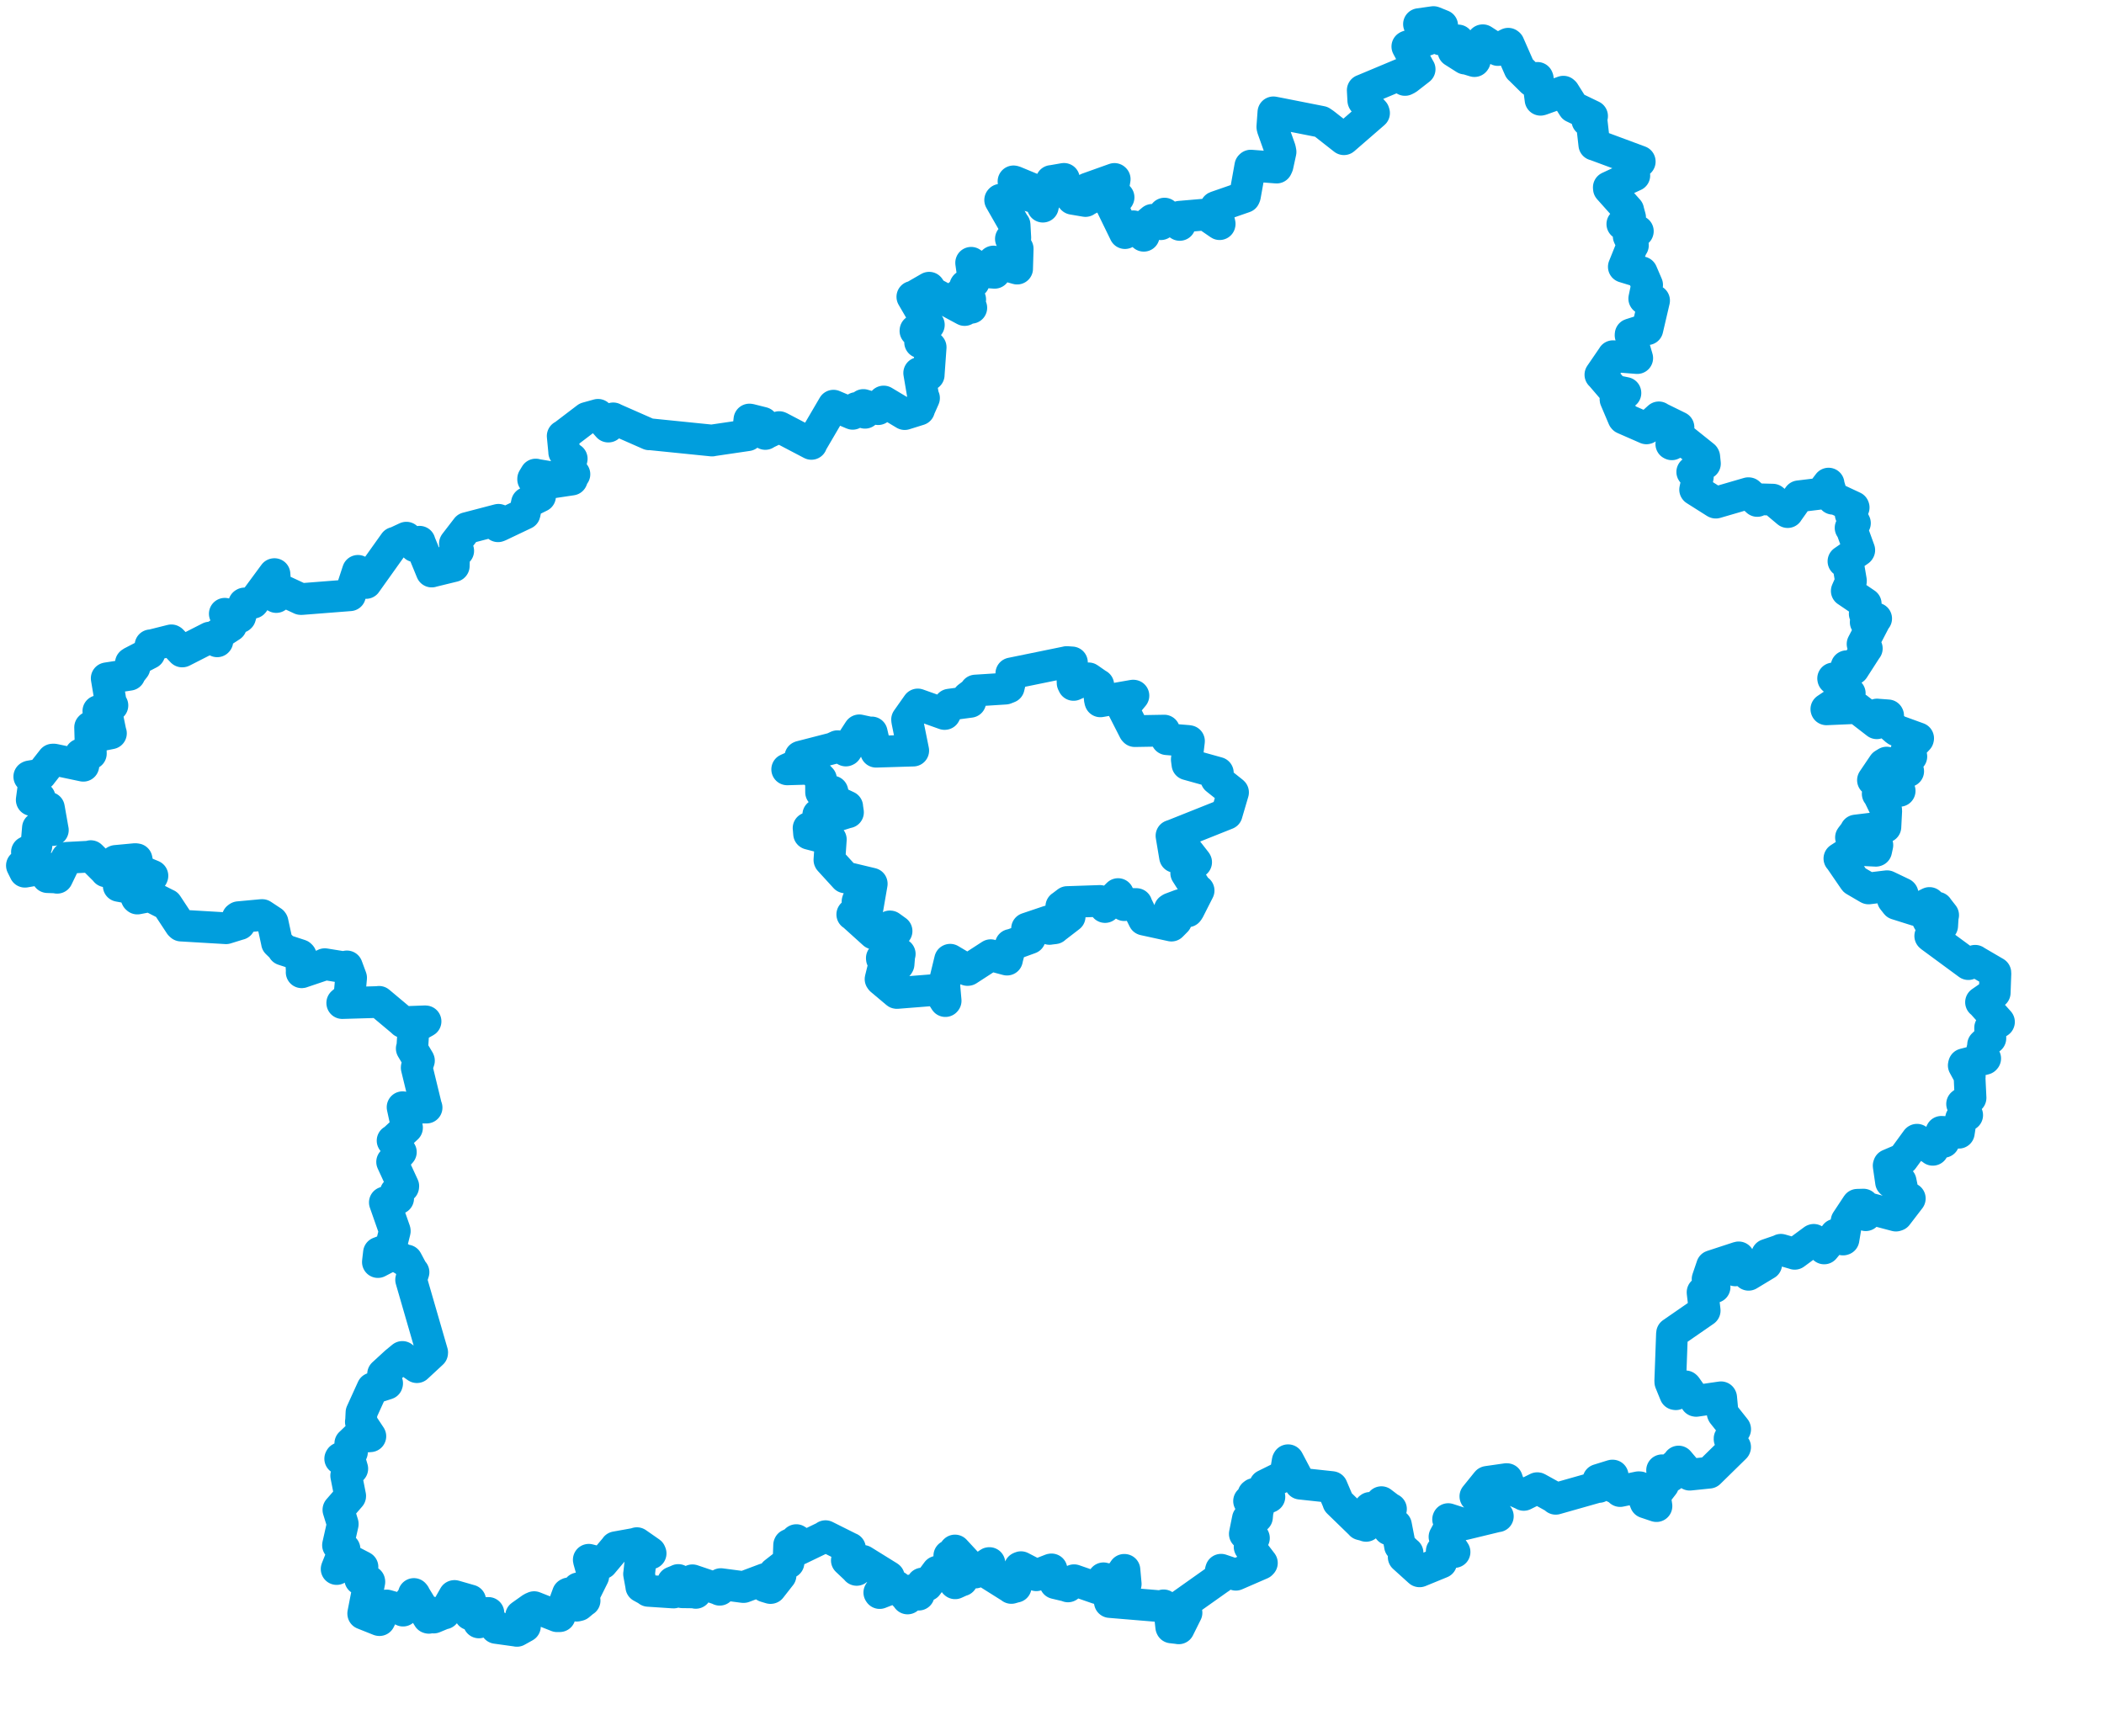 <svg viewBox="0 0 165.757 136.773" width="165.757" height="136.773" xmlns="http://www.w3.org/2000/svg">
  <title>Středočeský kraj</title>
  <desc>Geojson of Středočeský kraj</desc>
  <!-- Generated from maps/2-geojsons/world/europe/czechia/stredocesky-kraj/stredocesky-kraj.boundary.geojson -->
  <polygon points="1.726,68.198 1.966,68.681 1.966,68.685 3.668,68.391 3.685,68.393 3.739,69.027 3.743,69.111 4.368,69.132 4.505,69.161 5.244,67.633 5.276,67.589 7.078,67.495 7.153,67.456 8.331,68.631 8.339,68.658 9.078,67.853 9.113,67.834 10.648,67.69 10.761,67.703 10.915,68.488 10.914,68.548 12.008,69.006 11.988,69.054 9.941,68.762 9.874,68.763 9.38,69.744 9.353,69.801 10.299,69.974 10.414,69.939 10.773,70.755 10.82,70.798 11.819,70.607 11.82,70.606 13.118,71.266 13.151,71.278 14.19,72.855 14.267,72.928 17.788,73.136 17.806,73.138 18.862,72.811 18.871,72.812 18.722,72.315 18.791,72.267 20.606,72.099 20.657,72.098 21.449,72.622 21.472,72.658 21.816,74.241 21.821,74.281 22.316,74.759 22.31,74.822 23.646,75.258 23.7,75.311 23.78,76.604 23.765,76.607 25.584,75.993 25.588,75.969 27.226,76.233 27.328,76.144 27.655,77.026 27.66,77.044 27.527,78.509 27.524,78.541 26.963,79.021 26.965,79.034 29.836,78.95 29.86,78.936 31.685,80.466 31.753,80.536 33.449,80.473 33.525,80.475 32.582,81.003 32.578,81.006 32.484,82.513 32.439,82.613 32.987,83.532 33.005,83.57 32.834,84.086 32.83,84.128 33.569,87.17 33.607,87.27 31.743,87.266 31.716,87.239 32.066,88.849 32.065,88.857 30.998,89.85 30.929,89.873 31.498,90.641 31.58,90.774 30.938,91.51 30.893,91.548 31.772,93.456 31.764,93.51 31.232,93.929 31.17,93.961 31.338,94.332 31.367,94.426 30.328,94.739 30.319,94.742 31.098,96.965 31.102,97.002 30.763,98.351 30.759,98.359 29.925,98.68 29.855,98.706 29.787,99.286 29.771,99.44 30.995,98.802 31.005,98.8 31.853,99.304 32.045,99.315 32.465,100.103 32.577,100.239 32.489,100.511 32.389,100.835 34.049,106.567 34.043,106.608 32.854,107.711 32.844,107.721 31.712,106.93 31.7,106.916 31.166,107.356 30.18,108.261 30.499,108.993 30.489,109.03 29.366,109.391 29.342,109.392 28.481,111.287 28.477,111.294 28.444,112.003 28.429,112.033 29.149,113.122 29.177,113.165 28.221,113.24 28.184,113.167 27.632,113.699 27.597,113.729 27.72,114.381 27.729,114.415 26.827,114.892 26.803,114.936 27.473,114.826 27.493,114.831 27.745,115.695 27.753,115.722 27.285,116.248 27.274,116.268 27.589,117.871 27.587,117.886 26.663,118.949 26.66,118.963 27.002,120.072 27.002,120.089 26.631,121.736 26.629,121.751 27.14,122.044 27.14,122.066 26.531,123.592 26.521,123.627 27.171,122.769 27.208,122.76 28.545,123.453 28.557,123.462 28.391,124.402 28.378,124.43 29.093,124.602 29.099,124.635 28.615,127.126 28.617,127.147 29.873,127.649 29.897,127.652 30.455,126.511 30.462,126.497 31.684,126.844 31.751,126.903 32.661,125.659 32.606,125.593 33.751,127.462 33.784,127.471 33.896,127.038 33.892,127.017 34.144,127.438 34.168,127.45 34.969,127.117 35.011,127.126 35.791,125.752 35.81,125.749 37.033,126.101 37.045,126.103 37.025,127.097 37.03,127.2 38.46,127.083 38.477,127.085 37.728,127.825 37.727,127.834 38.398,127.471 38.417,127.474 39.107,128.199 39.083,128.267 40.718,128.494 40.725,128.499 41.343,128.154 41.354,128.147 41.058,127.415 41.052,127.309 41.896,126.71 42.081,126.629 43.893,127.345 44.095,127.341 44.741,125.579 44.799,125.547 45.438,126.515 45.604,126.475 46.034,126.114 46.056,126.114 45.593,125.425 45.561,125.146 46.111,125.428 46.133,125.414 46.728,124.217 46.742,124.188 46.387,122.922 46.385,122.897 47.439,123.166 47.453,123.18 48.476,121.963 48.509,121.91 50.148,121.615 50.175,121.588 51.225,122.319 51.257,122.396 50.547,122.406 50.523,122.427 50.351,124.01 50.346,124.017 50.518,124.957 50.523,125.02 51.083,125.327 51.075,125.347 53.053,125.477 53.071,125.476 53.01,124.682 53.009,124.671 53.41,124.51 53.436,124.491 53.726,125.453 53.756,125.457 54.72,125.47 54.815,125.505 54.555,124.561 54.551,124.514 56.684,125.236 56.699,125.259 56.75,124.883 56.787,124.814 58.535,125.043 58.588,125.045 60.275,124.411 60.288,124.412 60.682,124.577 60.706,124.645 60.293,124.99 60.29,125 60.698,125.123 60.715,125.121 61.478,124.146 61.492,124.131 61.042,123.998 61.012,123.931 62.084,123.093 62.12,123.126 62.169,121.74 62.18,121.713 62.657,121.486 62.735,121.348 62.973,121.512 63.061,121.546 62.92,122.071 62.918,122.081 65.016,121.069 65.034,121.037 66.923,121.981 66.963,121.995 66.756,122.921 66.716,122.946 67.482,123.669 67.49,123.695 67.974,122.992 67.987,122.983 70.005,124.235 70.029,124.254 69.274,125.479 69.302,125.52 70.622,125.006 70.65,125.003 71.493,125.91 71.499,125.946 71.614,125.34 71.621,125.327 72.374,125.631 72.379,125.645 72.649,124.789 72.656,124.77 73.002,124.922 73.035,124.911 73.838,123.833 73.841,123.832 75.053,124.058 75.058,124.059 75.219,124.726 75.247,124.751 75.744,124.524 75.789,124.52 75.153,124.151 75.151,124.144 75.38,123.419 75.375,123.388 74.791,122.584 74.789,122.579 75.498,122.694 75.524,122.677 75.216,122.184 75.235,122.166 76.815,123.874 76.833,123.903 77.931,123.157 77.947,123.155 77.977,124.01 77.974,124.038 79.631,125.08 79.674,125.117 79.96,125.034 80.021,125.024 79.628,124.621 79.645,124.596 80.226,124.466 80.325,124.435 80.34,123.519 80.435,123.48 81.643,124.109 81.639,124.117 82.807,123.66 82.841,123.656 83.14,124.719 83.135,124.74 84.105,124.97 84.138,124.996 84.574,124.533 84.615,124.508 86.474,125.153 86.526,125.164 86.918,124.41 86.934,124.357 87.35,124.912 87.383,124.931 87.387,124.452 87.397,124.421 87.948,124.571 87.973,124.572 88.57,123.691 88.586,123.692 88.686,124.807 88.677,124.847 87.423,126.162 87.437,126.227 91.607,126.575 91.67,126.488 92.133,126.977 92.142,126.999 92.272,128.192 92.288,128.228 92.839,128.291 92.862,128.3 93.405,127.208 93.475,127.07 93.064,126.497 93.066,126.476 96.09,124.333 96.102,124.332 96.161,123.814 96.199,123.682 97.359,124.076 97.362,124.077 99.357,123.21 99.414,123.149 98.45,121.887 98.447,121.879 98.787,121.185 98.779,121.166 98.123,120.848 98.069,120.857 98.302,119.696 98.306,119.671 98.996,119.568 99.027,119.543 99.086,118.911 99.123,118.908 98.427,118.274 98.404,118.272 98.965,118.188 98.979,118.174 98.741,117.762 98.81,117.709 99.978,117.956 100.006,117.936 99.654,117.069 99.659,117.03 101.124,116.305 101.246,116.32 101.448,115.109 101.478,115.054 102.43,116.858 102.437,116.9 104.911,117.167 104.932,117.17 105.431,118.34 105.429,118.363 107.186,120.069 107.216,120.108 107.597,120.204 107.624,120.226 107.455,119.645 107.458,119.625 107.909,118.83 107.935,118.808 108.682,118.89 108.691,118.892 108.821,118.41 108.83,118.358 109.549,118.906 109.584,118.899 109.044,119.138 109.039,119.155 109.368,119.261 109.386,119.273 109.48,120.435 109.424,120.505 109.963,120.176 109.979,120.17 110.296,121.799 110.292,121.802 110.847,122.323 110.89,122.352 110.587,122.655 110.586,122.688 111.822,123.806 111.837,123.809 113.536,123.113 113.541,123.111 113.583,122.211 113.597,122.199 114.575,122.281 114.592,122.285 113.816,121.095 113.8,121.092 114.266,120.232 114.271,120.222 114.085,119.713 114.094,119.692 115.325,120.089 115.353,120.101 117.98,119.465 118.003,119.469 116.324,117.922 116.233,117.902 117.149,116.768 117.169,116.758 118.683,116.541 118.719,116.544 118.944,117.192 118.909,117.269 120.04,117.771 120.043,117.786 121.107,117.256 121.126,117.258 122.504,118.02 122.561,118.093 125.88,117.152 125.972,117.16 125.944,116.677 125.924,116.601 127.016,116.262 127.049,116.262 126.66,116.85 126.65,116.916 127.665,117.426 127.635,117.483 129.083,117.183 129.17,117.185 129.642,118.379 129.643,118.382 130.458,118.657 130.499,118.669 130.382,117.863 130.383,117.816 131.033,116.976 131.043,116.925 130.948,115.901 130.943,115.845 131.491,116.375 131.64,116.307 131.502,115.993 131.446,115.915 132.215,115.236 132.241,115.157 133.115,116.19 133.12,116.193 134.643,116.036 134.653,116.035 136.686,114.042 136.696,114.016 136.261,113.393 136.259,113.346 136.699,112.613 136.693,112.59 135.733,111.381 135.711,111.333 135.596,110.118 135.584,110.095 133.631,110.377 133.604,110.374 132.83,109.271 132.787,109.232 132.023,109.853 131.977,109.845 131.593,108.902 131.585,108.839 131.722,105.076 131.729,105.046 134.29,103.274 134.298,103.264 134.132,101.835 134.132,101.819 135.046,101.403 135.077,101.416 134.539,100.782 134.527,100.778 134.873,99.761 134.874,99.755 136.957,99.073 136.977,99.07 136.683,100.05 136.709,100.096 137.597,99.93 137.6,99.929 137.68,100.344 137.756,100.443 139.146,99.603 139.149,99.603 139.22,98.886 139.215,98.864 140.21,98.523 140.303,98.472 141.381,98.782 141.391,98.79 142.875,97.696 142.89,97.69 143.707,98.351 143.711,98.366 144.601,97.294 144.605,97.279 145.198,97.664 145.234,97.653 145.475,96.221 145.478,96.206 146.319,94.933 146.325,94.926 146.802,94.913 146.803,94.912 146.913,95.595 146.986,95.748 147.239,95.249 147.268,95.223 149.365,95.779 149.447,95.751 150.455,94.438 150.457,94.428 149.989,94.195 149.965,94.18 149.737,93.075 149.731,93.069 148.998,93.158 148.979,93.138 148.792,91.848 148.812,91.784 149.876,91.329 149.911,91.317 151.01,89.81 151.024,89.801 152.262,90.577 152.269,90.595 152.236,90.197 152.212,90.133 153.122,89.972 153.124,89.97 152.942,89.187 152.946,89.179 154.312,89.251 154.32,89.25 154.49,88.158 154.497,88.126 154.97,87.86 154.978,87.864 154.589,87.003 154.578,86.984 155.205,86.507 155.243,86.503 155.163,84.829 155.182,84.813 154.709,83.944 154.731,83.854 156.366,83.433 156.397,83.398 156.112,83.176 156.071,83.149 156.252,82.329 156.231,82.317 156.766,81.805 156.805,81.811 156.786,80.979 156.788,80.975 157.481,80.524 157.483,80.518 156.115,78.989 156.069,78.967 157.144,78.223 157.148,78.22 157.203,76.677 157.197,76.639 155.626,75.721 155.606,75.701 155.079,75.952 155.07,75.965 152.099,73.779 152.068,73.747 152.97,72.981 153.009,72.946 153.057,72.155 153.085,72.108 152.65,71.552 152.631,71.516 151.97,72.574 151.942,72.586 151.618,71.959 151.577,71.889 151.998,71.161 152.008,71.147 150.959,71.669 150.956,71.714 149.411,71.227 149.4,71.223 149.124,70.873 149.134,70.849 149.889,70.421 149.87,70.402 148.69,69.838 148.664,69.826 147.209,70.002 147.178,69.988 146.108,69.363 146.096,69.351 144.949,67.677 144.911,67.644 145.965,66.962 146.023,66.948 147.79,67.033 147.808,67.025 147.902,66.591 147.877,66.573 145.872,66.004 145.824,65.982 146.204,65.485 146.204,65.437 148.511,65.156 148.536,65.152 148.602,63.865 148.601,63.858 147.989,62.599 147.929,62.544 149.545,62.306 149.658,62.314 147.64,61.449 147.555,61.471 148.391,60.234 148.634,60.086 149.464,61.001 149.475,61.05 150.174,60.754 150.331,60.766 149.98,59.732 149.977,59.73 150.538,59.621 150.579,59.606 150.212,59.318 150.161,59.23 151.106,58.213 151.115,58.172 149.453,57.568 149.386,57.529 148.643,56.878 148.612,56.861 148.75,56.381 148.741,56.364 147.908,56.303 147.879,56.298 147.858,56.986 147.856,56.987 146.316,55.797 146.299,55.786 143.89,55.89 143.884,55.872 145.698,54.653 145.727,54.624 144.425,53.485 144.418,53.455 145.146,53.422 145.174,53.408 145.478,52.494 145.486,52.49 145.97,52.742 146.022,52.71 147.062,51.094 147.07,51.095 146.785,50.774 146.737,50.741 147.77,48.754 147.807,48.737 147.028,49.008 146.984,49.023 147.325,48.699 147.342,48.691 146.911,48.36 146.907,48.361 146.98,47.669 146.985,47.571 145.501,46.563 145.492,46.559 145.813,45.831 145.82,45.755 145.594,44.422 145.574,44.292 145.262,44.234 145.231,44.224 146.458,43.375 146.476,43.347 145.857,41.638 145.793,41.59 146.095,41.223 146.135,41.219 145.813,40.558 145.8,40.53 146.036,39.988 146.023,39.954 144.558,39.269 144.4,39.298 144.05,38.153 144.058,38.104 143.473,38.873 143.468,38.891 141.715,39.104 141.712,39.104 140.847,40.327 140.835,40.35 139.673,39.374 139.666,39.368 138.5,39.337 138.44,39.472 137.768,38.862 137.738,38.858 135.174,39.605 135.146,39.595 133.551,38.586 133.546,38.579 133.758,37.573 133.758,37.562 133.32,37.186 133.319,37.184 134.308,36.524 134.318,36.527 134.264,35.996 134.24,35.95 132.562,34.606 132.543,34.584 131.709,35.008 131.669,34.988 132.236,33.68 132.233,33.66 130.708,32.911 130.685,32.885 129.733,33.746 129.71,33.753 127.929,32.973 127.897,32.937 127.272,31.465 127.271,31.447 128.054,30.967 128.053,30.958 127.176,30.78 127.171,30.78 126.106,29.54 126.082,29.525 127.057,28.101 127.076,28.064 128.968,28.213 128.983,28.214 128.459,26.415 128.465,26.344 129.763,25.929 129.785,25.939 130.307,23.698 130.311,23.681 129.543,23.539 129.537,23.528 129.759,22.461 129.763,22.448 129.341,21.463 129.334,21.454 127.93,21.024 127.928,21.022 128.611,19.328 128.644,19.33 128.312,18.615 128.328,18.539 129.028,18.229 129.032,18.216 127.827,17.652 127.811,17.652 128.413,17.132 128.422,17.126 128.274,16.587 128.273,16.562 126.753,14.861 126.745,14.761 128.705,13.847 128.755,13.825 128.534,13.16 128.537,13.132 129.182,12.734 129.18,12.721 125.619,11.399 125.603,11.402 125.377,9.417 125.388,9.373 125.135,9.564 125.054,9.499 125.421,9.153 125.427,9.146 123.979,8.448 123.957,8.44 123.224,7.275 123.166,7.223 121.456,7.836 121.367,7.861 121.149,6.194 121.125,6.136 120.805,6.38 120.701,6.382 119.738,5.429 119.713,5.413 118.862,3.478 118.819,3.445 118.049,3.835 118.015,3.943 116.818,3.171 116.805,3.173 116.62,4.058 116.614,4.089 116.014,4.182 116.011,4.189 116.187,4.778 116.159,4.815 115.429,4.591 115.419,4.618 114.52,4.047 114.508,4.039 115.308,4.017 115.349,4.005 114.875,3.201 114.875,3.186 113.518,3.114 113.505,3.112 113.616,2.017 113.619,2.014 112.971,1.752 112.932,1.739 111.792,1.9 111.79,1.902 112.483,3.1 112.474,3.119 110.898,3.651 110.873,3.666 111.784,5.361 111.841,5.453 110.87,6.208 110.689,6.299 110.499,5.846 110.487,5.805 107.402,7.097 107.359,7.112 107.403,7.919 107.412,7.944 108.225,8.828 108.25,8.91 105.884,10.963 105.877,10.969 104.319,9.746 104.099,9.596 100.835,8.951 100.32,8.852 100.237,9.995 100.252,10.09 100.844,11.755 100.884,11.969 100.649,13.05 100.577,13.205 98.537,13.049 98.502,13.083 98.081,15.428 98.039,15.528 95.805,16.304 95.787,16.314 96.088,17.639 96.084,17.662 95.001,16.918 94.97,16.902 92.93,17.078 92.907,17.086 92.946,17.721 92.937,17.721 91.761,16.852 91.743,16.83 91.454,17.66 91.453,17.664 90.806,17.321 90.786,17.32 90.228,17.787 90.217,17.792 90.109,18.574 90.108,18.576 89.298,17.843 89.295,17.83 88.627,18.363 88.626,18.367 87.562,16.182 87.553,16.152 88.11,15.574 88.123,15.548 87.679,15.062 87.664,15.033 87.818,14.117 87.799,14.099 85.685,14.854 85.654,14.874 85.984,15.557 85.99,15.578 85.535,15.809 85.516,15.838 84.499,15.665 84.484,15.654 83.814,14.132 83.821,14.094 82.895,14.256 82.834,14.26 82.16,16.217 82.158,16.282 81.815,15.536 81.824,15.526 81.241,15.471 81.191,15.455 81.231,14.906 81.246,14.857 79.919,14.306 79.846,14.29 80.15,15.328 80.187,15.44 78.816,15.737 78.795,15.761 79.891,17.678 79.932,17.714 79.986,18.709 79.987,18.759 79.664,18.802 79.64,18.819 80.171,19.592 80.175,19.602 80.131,21.128 80.132,21.164 78.386,20.669 78.268,20.606 78.354,21.302 78.363,21.494 77.912,21.463 77.885,21.461 76.614,20.78 76.509,20.705 76.714,22.18 76.717,22.234 76.059,22.516 76.039,22.549 76.295,22.992 76.263,23.078 75.601,23.196 75.533,23.262 76.412,23.565 76.434,23.594 76.225,23.862 76.129,23.942 76.453,24.199 76.521,24.251 76.053,24.316 75.995,24.428 73.465,23.064 73.199,22.669 71.944,23.393 71.877,23.387 73.155,25.583 73.176,25.596 72.124,26.036 72.12,26.073 72.618,26.461 72.624,26.475 72.492,26.96 72.489,26.974 73.271,27.304 73.319,27.361 73.167,29.488 73.166,29.539 72.426,29.394 72.416,29.389 72.751,31.357 72.796,31.363 72.422,32.206 72.407,32.274 71.277,32.627 71.274,32.628 69.618,31.636 69.613,31.636 69.192,32.158 69.18,32.239 68.081,31.929 68.02,31.909 68.139,32.476 68.146,32.523 67.574,32.197 67.459,32.146 67.182,32.562 67.174,32.606 65.783,32.016 65.662,31.964 63.931,34.922 63.922,34.975 61.422,33.664 61.385,33.651 60.306,34.168 60.291,34.192 59.742,33.727 59.732,33.719 60.043,33.372 60.085,33.311 59.092,33.062 59.04,33.055 58.902,34.288 58.901,34.291 56.117,34.701 56.097,34.711 51.216,34.216 51.148,34.222 48.347,32.99 48.309,32.964 47.935,33.61 47.916,33.61 47.132,32.723 47.114,32.684 46.259,32.921 46.23,32.929 44.366,34.348 44.33,34.354 44.45,35.604 44.448,35.629 45.006,36.137 45.042,36.145 44.836,37.01 44.819,37.182 45.243,37.367 45.254,37.366 44.78,37.339 44.761,37.412 45.063,37.74 45.043,37.786 43.579,38.005 43.502,38.007 43.622,37.669 43.618,37.635 42.229,37.405 42.204,37.39 42.003,37.725 42.002,37.771 42.444,38.1 42.507,38.098 42.528,39.067 42.546,39.107 41.52,39.613 41.514,39.619 41.331,40.472 41.329,40.477 39.352,41.418 39.237,41.465 39.312,40.97 39.269,40.956 36.782,41.607 36.78,41.606 35.843,42.823 35.838,42.834 36.085,43.368 36.099,43.4 35.794,43.473 35.779,43.506 35.749,44.594 35.739,44.606 34.029,45.024 34.01,45.033 33.06,42.721 33.056,42.685 32.696,43.042 32.691,43.045 32.014,42.363 32.009,42.364 31.121,42.779 31.089,42.766 28.85,45.907 28.833,45.934 28.439,45.885 28.405,45.879 28.216,44.99 28.201,44.978 27.575,46.885 27.573,46.901 23.752,47.2 23.694,47.198 22.452,46.62 22.384,46.617 21.78,47.03 21.763,47.041 21.624,45.235 21.607,45.237 19.96,47.47 19.945,47.489 19.261,47.547 19.226,47.568 18.918,48.603 18.888,48.631 17.719,48.364 17.71,48.359 18.194,49.287 18.201,49.319 16.988,50.109 16.976,50.12 17.125,50.513 17.11,50.531 16.551,50.239 16.514,50.237 14.372,51.328 14.348,51.33 13.532,50.472 13.501,50.453 11.889,50.857 11.857,50.845 11.777,51.434 11.771,51.469 10.36,52.202 10.311,52.241 10.587,52.571 10.594,52.589 10.18,53.122 10.203,53.165 8.43,53.441 8.407,53.446 8.767,55.597 8.856,55.582 7.856,55.994 7.749,56.027 8.363,56.209 8.427,56.318 8.726,57.774 8.74,57.78 7.64,58.001 7.608,57.996 7.133,57.278 7.1,57.31 7.157,59.35 7.157,59.382 6.384,59.457 6.347,59.443 6.571,60.312 6.564,60.335 4.255,59.849 4.146,59.85 3.231,61.016 3.232,61.02 2.345,61.173 2.307,61.191 2.684,61.619 2.687,61.634 2.5,63.025 2.504,63.04 3.119,62.855 3.127,62.851 3.356,63.602 3.374,63.644 3.83,63.648 3.853,63.65 4.161,65.397 4.164,65.402 3.16,65.301 2.988,65.231 2.866,66.664 2.855,66.696 2.142,67.122 2.123,67.128 2.297,67.662 2.297,67.664 1.726,68.198" stroke="#009edd" fill="none" stroke-width="2.5" vector-effect="non-scaling-stroke" stroke-linejoin="round"></polygon>
  <polygon points="62.017,60.62 63.096,60.138 63.101,60.133 63.051,59.627 63.064,59.62 65.614,58.963 65.979,58.793 66.637,59.135 66.672,59.118 67.688,57.551 67.697,57.544 68.564,57.731 68.676,57.71 69.025,59.207 69.02,59.229 71.898,59.141 71.946,59.141 71.483,56.842 71.461,56.698 72.301,55.507 72.304,55.505 74.411,56.256 74.43,56.255 74.808,55.533 74.8,55.519 76.436,55.3 76.44,55.3 76.268,55 76.259,54.944 76.865,54.489 76.851,54.409 79.203,54.259 79.471,54.153 79.681,53.256 79.674,53.059 84.038,52.166 84.039,52.163 84.439,52.192 84.449,52.191 84.502,53.815 84.576,53.966 85.681,53.468 85.764,53.448 86.509,53.966 86.525,53.965 86.655,55.159 86.688,55.261 89.263,54.809 89.293,54.811 88.496,55.778 88.472,55.821 89.356,57.555 89.403,57.607 91.714,57.566 91.717,57.564 91.922,58.238 91.928,58.244 93.579,58.378 93.67,58.393 93.498,59.837 93.548,60.222 95.927,60.885 95.943,60.889 95.82,61.368 95.824,61.38 97.091,62.389 97.141,62.433 96.649,64.105 96.646,64.123 92.466,65.791 92.292,65.851 92.569,67.508 92.572,67.519 93.267,66.735 93.288,66.717 94.221,67.914 94.233,67.934 93.571,68.014 93.513,68.014 93.472,68.639 93.452,68.792 94.319,70.153 94.429,70.165 93.646,71.708 93.573,71.807 93.114,71.409 92.992,71.304 92.251,71.581 92.153,71.645 92.665,72.55 92.289,72.93 90.139,72.461 90.118,72.455 89.528,71.263 89.53,71.231 88.716,71.218 88.576,71.319 88.061,70.612 88.083,70.446 87.069,71.45 87.058,71.467 86.669,70.991 86.653,70.987 84.114,71.073 84.084,71.072 83.627,71.42 83.612,71.425 84.253,72.204 84.269,72.219 83.083,73.132 83.084,73.14 82.712,73.183 82.679,73.191 82.623,72.615 82.612,72.586 81.037,73.117 80.914,73.159 81.122,73.892 81.136,73.921 79.661,74.457 79.63,74.448 79.369,75.448 79.334,75.61 78.086,75.276 78.049,75.26 76.253,76.424 76.216,76.426 74.856,75.619 74.849,75.622 74.397,77.487 74.381,77.52 74.499,78.853 74.478,78.878 73.917,77.989 73.912,77.981 70.666,78.238 70.642,78.235 69.415,77.204 69.372,77.145 69.568,76.354 69.648,76.28 70.758,76.022 70.791,75.966 70.851,75.215 70.883,75.164 69.476,75.538 69.472,75.487 70.367,74.513 70.403,74.48 70.053,73.661 70.091,73.584 70.631,73.364 70.633,73.361 70.127,72.996 70.101,72.994 69.088,73.445 68.838,73.558 67.164,72.046 67.144,72.05 67.542,71.81 67.558,71.804 67.559,71.028 67.578,70.962 68.304,71.507 68.354,71.509 68.677,69.639 68.676,69.626 66.596,69.128 66.589,69.132 65.351,67.777 65.343,67.756 65.453,66.149 65.454,66.143 63.746,65.696 63.74,65.691 63.706,65.267 63.701,65.247 64.496,65.007 64.514,64.997 64.462,64.203 64.465,64.192 65.936,64.265 65.958,64.26 66.787,63.999 66.806,64.004 66.743,63.578 66.746,63.555 65.797,63.107 65.718,63.108 65.588,62.393 65.579,62.365 64.923,62.409 64.687,62.425 64.682,61.407 64.68,61.381 63.974,60.644 63.867,60.566 62.017,60.62" stroke="#009edd" fill="none" stroke-width="2.5" vector-effect="non-scaling-stroke" stroke-linejoin="round"></polygon>
</svg>